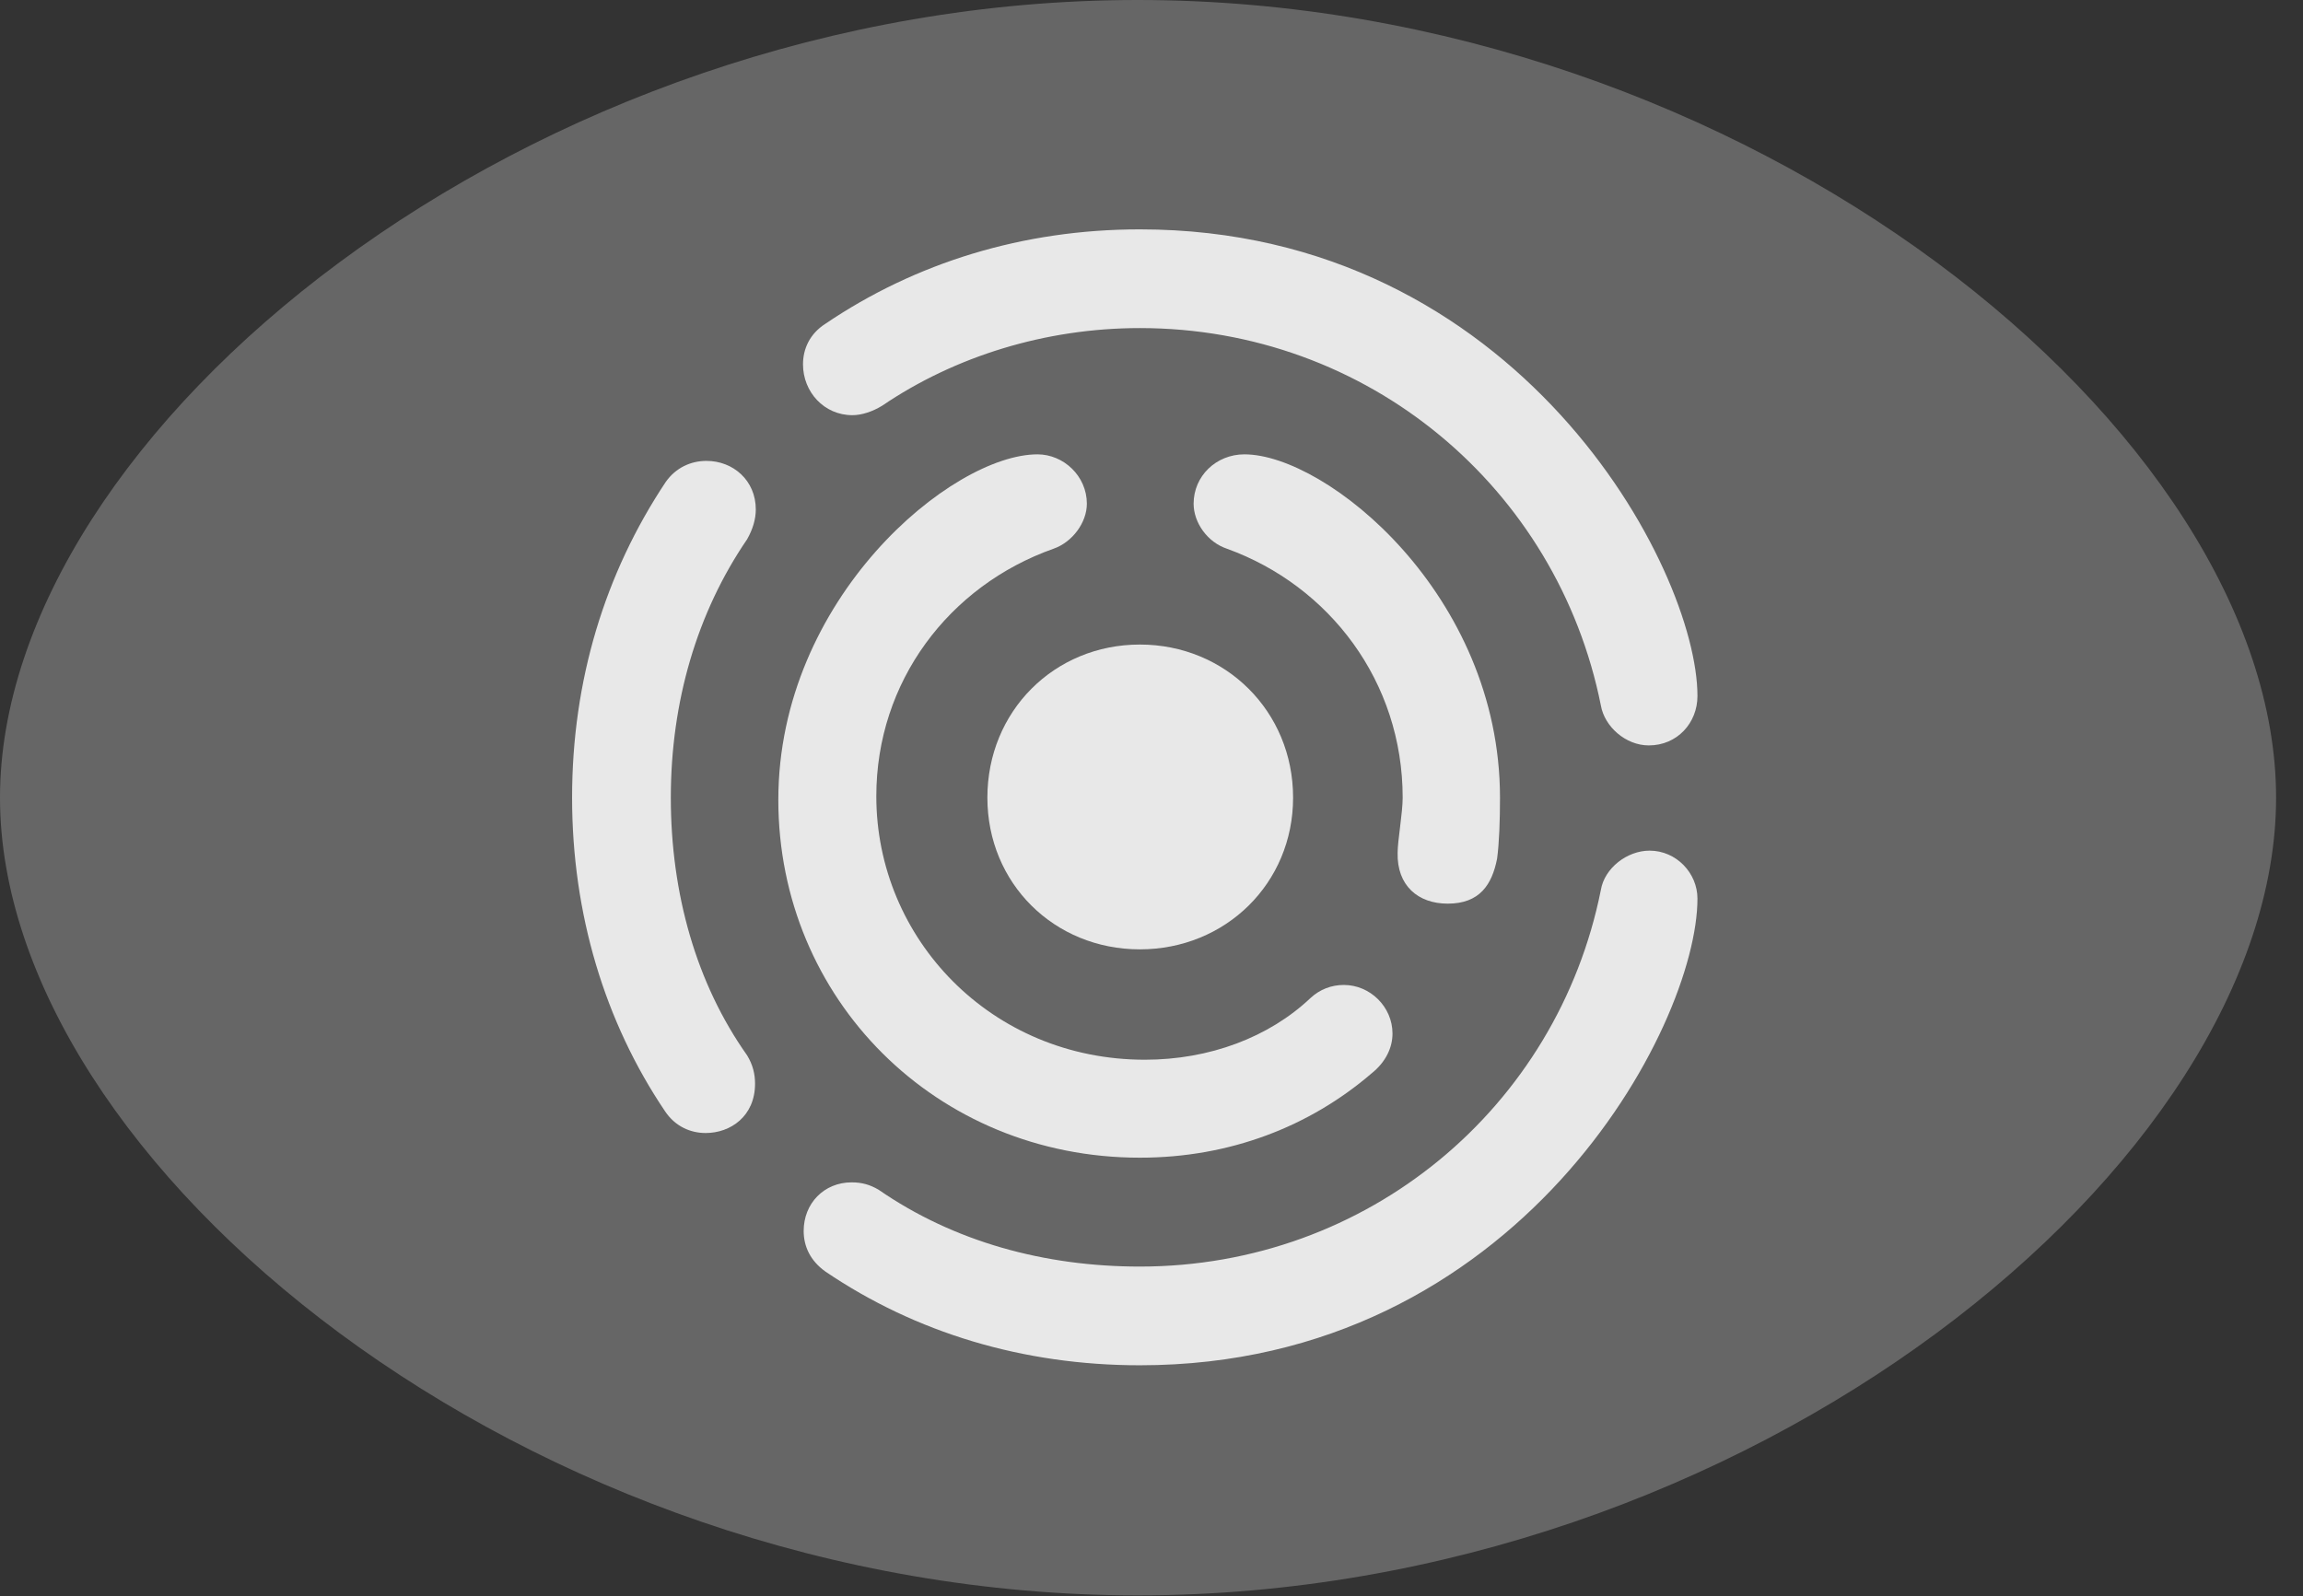 <?xml version="1.0" encoding="UTF-8"?>
<!--Generator: Apple Native CoreSVG 232.5-->
<!DOCTYPE svg
PUBLIC "-//W3C//DTD SVG 1.1//EN"
       "http://www.w3.org/Graphics/SVG/1.1/DTD/svg11.dtd">
<svg version="1.1" xmlns="http://www.w3.org/2000/svg" xmlns:xlink="http://www.w3.org/1999/xlink" width="30.977" height="21.475">
 <rect width="100%" height="100%" fill="#333333" stroke="none"/>
 <g>
  <rect height="21.475" opacity="0" width="30.977" x="0" y="0"/>
  <path d="M15.303 21.465C23.535 21.465 30.615 15.635 30.615 10.732C30.615 5.83 23.535 0 15.303 0C7.08 0 0 5.83 0 10.732C0 15.635 7.08 21.465 15.303 21.465Z" fill="#ffffff" fill-opacity="0.25"/>
  <path d="M15.332 18.369C13.76 18.369 12.315 17.93 11.104 17.109C10.898 16.963 10.81 16.768 10.81 16.562C10.81 16.191 11.084 15.908 11.455 15.908C11.592 15.908 11.699 15.938 11.816 16.006C12.832 16.709 14.053 17.041 15.332 17.041C18.398 17.041 20.947 14.902 21.533 11.973C21.582 11.68 21.885 11.445 22.188 11.445C22.549 11.445 22.832 11.748 22.832 12.09C22.832 13.818 20.42 18.369 15.332 18.369ZM7.695 10.732C7.695 9.16 8.135 7.715 8.955 6.484C9.092 6.289 9.297 6.201 9.502 6.201C9.863 6.201 10.166 6.465 10.166 6.855C10.166 6.982 10.127 7.119 10.049 7.256C9.375 8.242 9.023 9.443 9.023 10.732C9.023 12.021 9.365 13.232 10.049 14.199C10.127 14.326 10.156 14.453 10.156 14.58C10.156 15.02 9.824 15.244 9.492 15.244C9.287 15.244 9.082 15.156 8.945 14.951C8.135 13.75 7.695 12.295 7.695 10.732ZM15.332 3.086C20.42 3.086 22.832 7.646 22.832 9.365C22.832 9.727 22.559 10.029 22.178 10.029C21.865 10.029 21.582 9.775 21.533 9.492C20.947 6.562 18.398 4.414 15.332 4.414C14.062 4.414 12.842 4.795 11.865 5.459C11.738 5.537 11.592 5.586 11.465 5.586C11.084 5.586 10.801 5.273 10.801 4.902C10.801 4.697 10.889 4.492 11.104 4.355C12.315 3.535 13.76 3.086 15.332 3.086Z" fill="#ffffff" fill-opacity="0.85"/>
  <path d="M15.332 15.576C12.588 15.576 10.469 13.438 10.469 10.762C10.469 8.047 12.803 6.113 13.955 6.113C14.307 6.113 14.619 6.406 14.619 6.777C14.619 7.031 14.424 7.295 14.17 7.383C12.764 7.881 11.787 9.17 11.787 10.713C11.787 12.627 13.33 14.258 15.4 14.258C16.27 14.258 17.07 13.955 17.627 13.428C17.754 13.31 17.91 13.252 18.076 13.252C18.428 13.252 18.73 13.545 18.73 13.906C18.73 14.092 18.643 14.287 18.447 14.443C17.617 15.156 16.543 15.576 15.332 15.576ZM20.176 10.732C20.176 11.035 20.166 11.338 20.137 11.553C20.068 11.904 19.902 12.158 19.473 12.158C19.072 12.158 18.789 11.914 18.799 11.475C18.799 11.309 18.867 10.938 18.867 10.732C18.867 9.17 17.881 7.881 16.504 7.383C16.24 7.295 16.055 7.031 16.055 6.777C16.055 6.406 16.357 6.113 16.738 6.113C17.842 6.113 20.176 7.998 20.176 10.732Z" fill="#ffffff" fill-opacity="0.85"/>
  <path d="M15.332 12.773C14.18 12.773 13.281 11.885 13.281 10.732C13.281 9.57 14.18 8.672 15.332 8.672C16.484 8.672 17.393 9.57 17.393 10.732C17.393 11.885 16.484 12.773 15.332 12.773Z" fill="#ffffff" fill-opacity="0.85"/>
 </g>
</svg>
